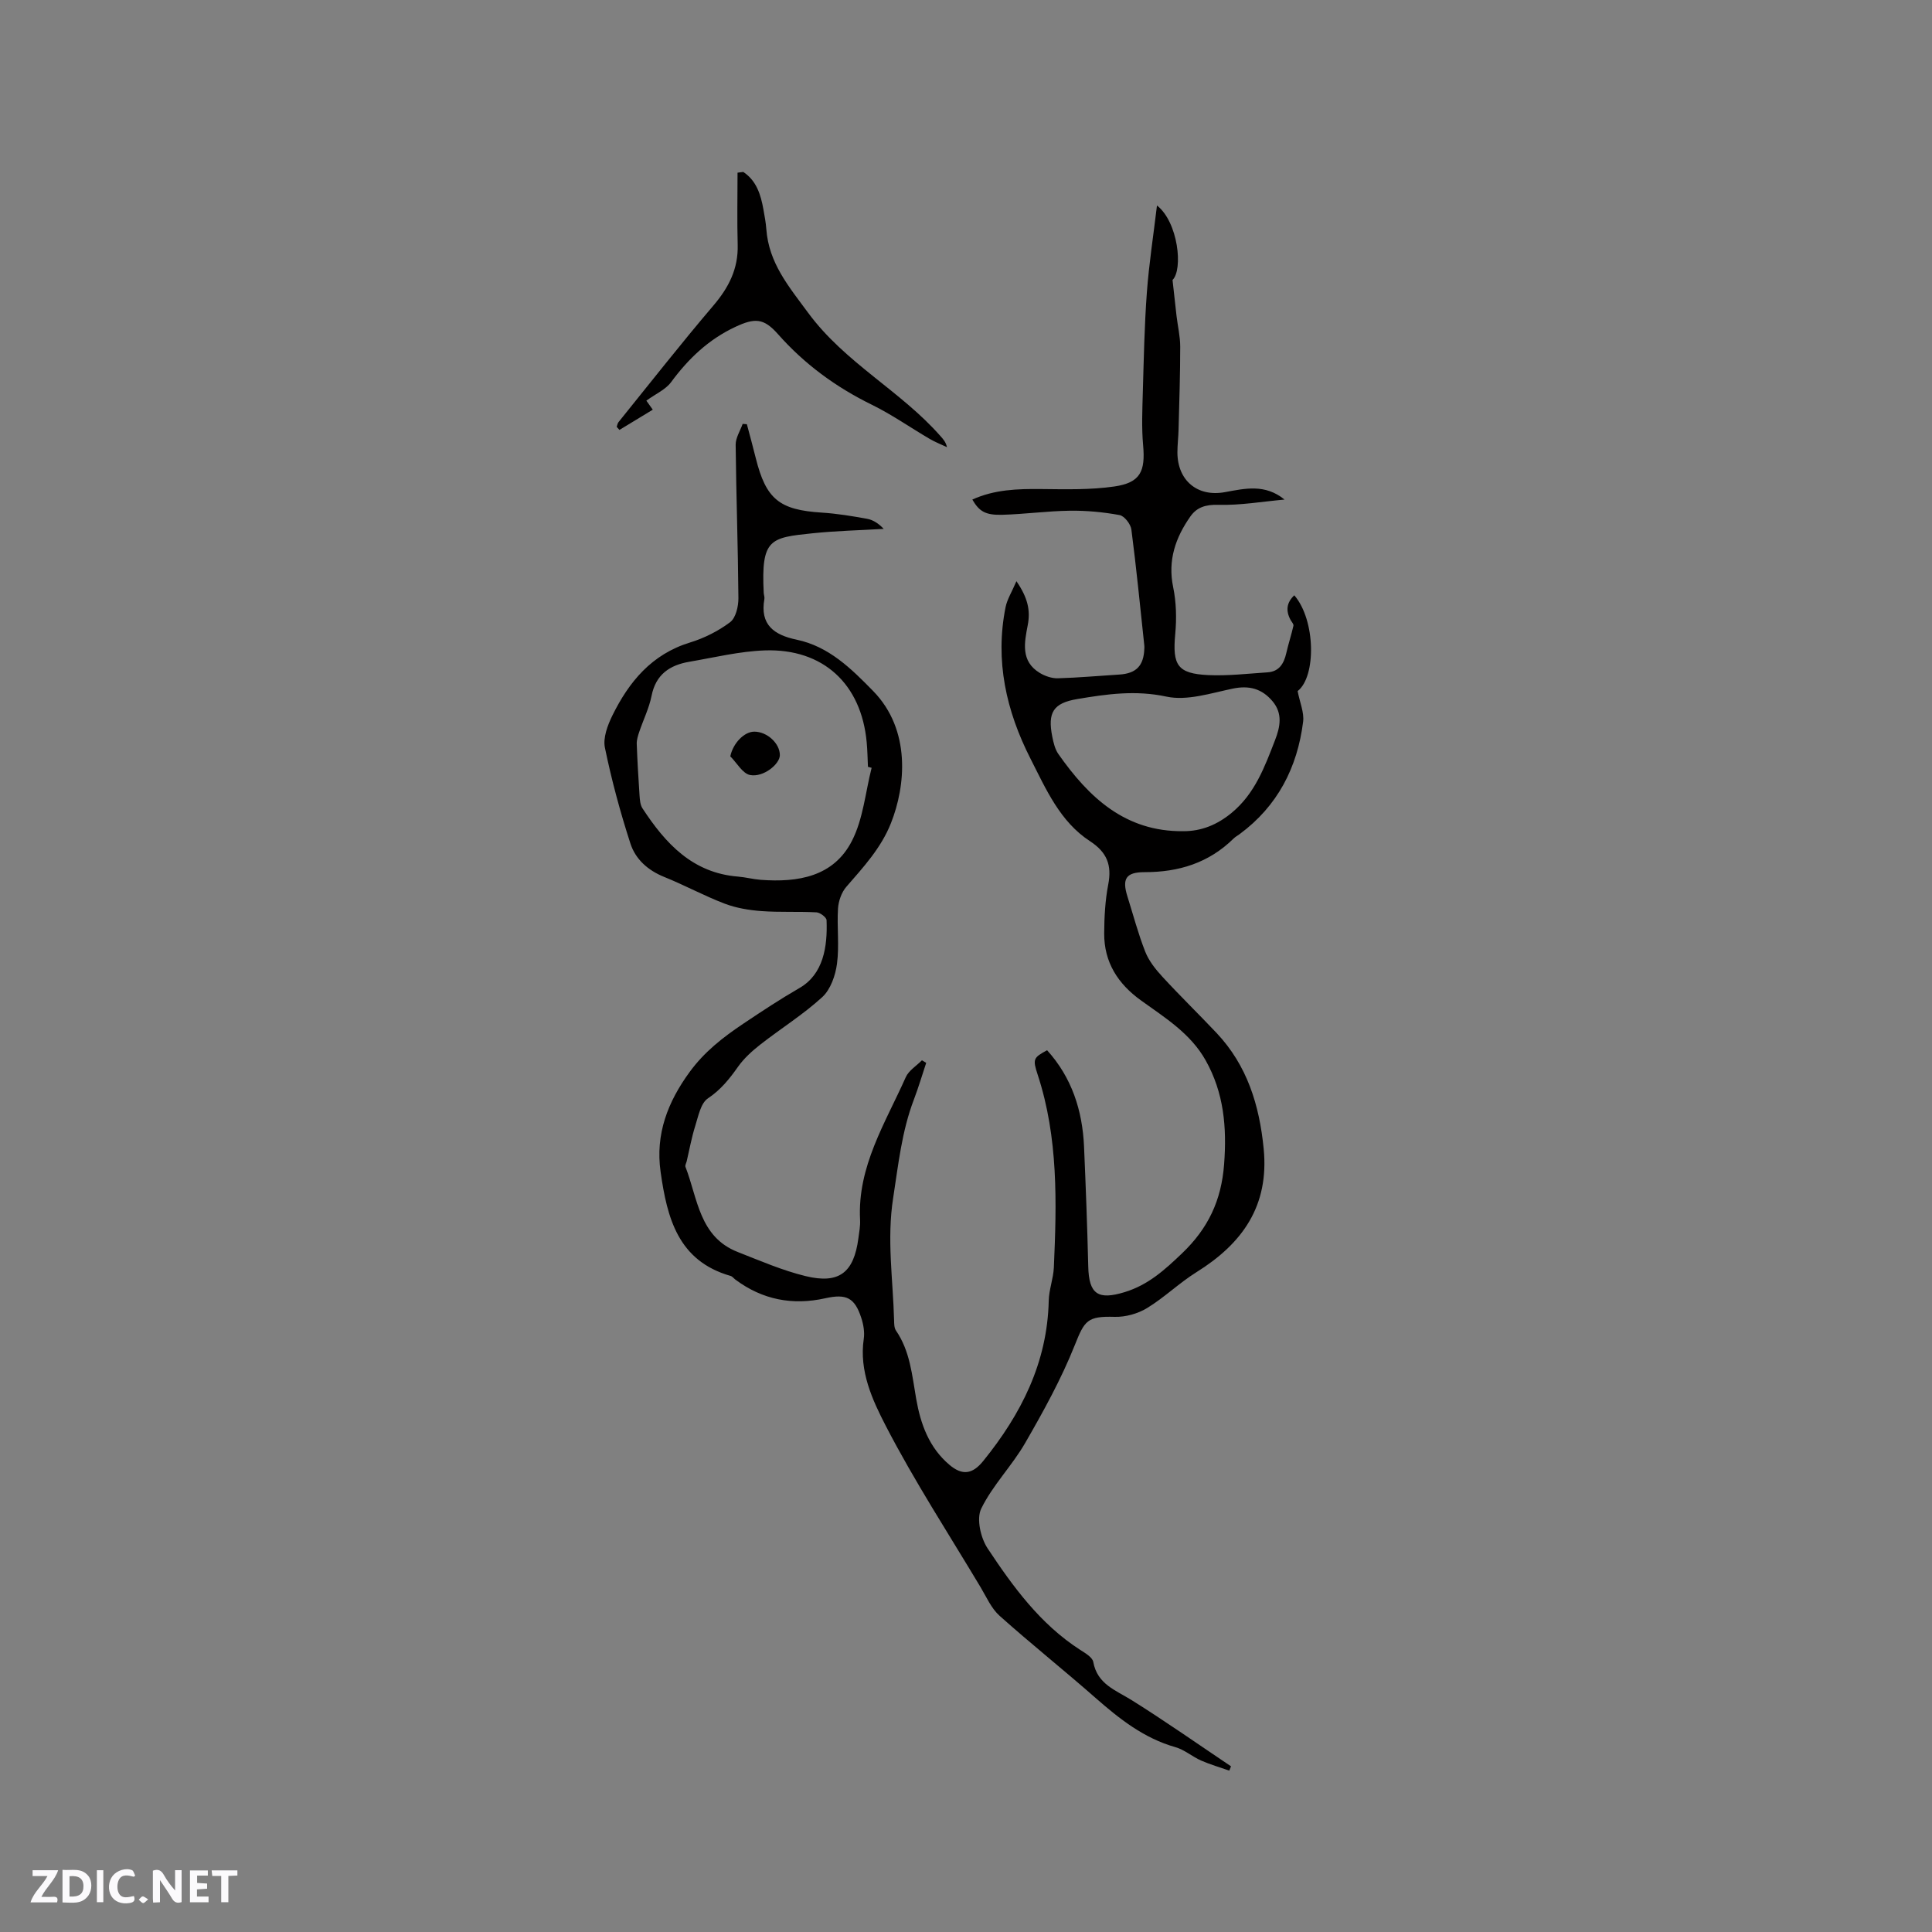 <svg enable-background="new 0 0 400 400" viewBox="0 0 400 400" xmlns="http://www.w3.org/2000/svg"><rect x="0" y="0" width="400" height="400" fill="#808080" stroke="none"/><g fill="#fbfafc"><path d="m37.59 393.81c-.92.31-1.52.05-2-.78-.7-1.2-1.52-2.34-2.47-3.78v4.59c-.55.03-.95.05-1.41.07-.03-.37-.06-.64-.06-.91 0-1.91 0-3.81 0-5.7 1.13-.41 1.77-.03 2.29.91.62 1.11 1.38 2.14 2.31 3.19v-4.2h1.35v6.61z"/><path d="m12.94 393.88v-6.75c1.9.19 3.93-.54 5.37 1.29.8 1.01.78 2.88.03 3.97-1.37 1.97-3.4 1.51-5.4 1.49m1.45-1.22c2.04.12 2.92-.58 2.89-2.21-.03-1.51-.98-2.19-2.89-2z"/><path d="m11.81 393.87h-5.49c.68-2.18 2.47-3.48 3.51-5.45h-3.08v-1.21h5.29c-.71 2.13-2.44 3.48-3.47 5.51.86 0 1.63.04 2.39-.01.79-.05 1.14.21.85 1.16"/><path d="m39.33 393.86v-6.61h3.7v1.07h-2.22v1.52c.68.04 1.34.09 2.07.13v1.07c-.72.05-1.38.09-2.1.14v1.48h2.4v1.19h-3.85z"/><path d="m27.71 388.56c-1.15-.3-2.46-.61-3.1.64-.37.73-.41 1.93-.06 2.67.63 1.35 1.99.93 3.17.68.35.94-.01 1.32-.93 1.46-1.62.25-3.05-.27-3.76-1.48-.73-1.24-.6-3.03.31-4.17.88-1.11 2.71-1.7 4-1.16.32.13.44.74.65 1.12-.1.08-.19.16-.28.24"/><path d="m49.15 387.24v1.07c-.59.02-1.17.05-1.87.08v5.44h-1.48v-5.44h-1.85c-.05-.4-.08-.73-.13-1.15z"/><path d="m20.06 387.21h1.33v6.62h-1.33z"/><path d="m30.68 393.25c-.49.38-.8.79-1.05.76-.32-.05-.6-.45-.9-.7.26-.24.51-.64.8-.67.29-.04.62.3 1.15.61"/></g><path d="m154.63 87.83c.62 2.35 1.27 4.68 1.85 7.04 2.12 8.49 4.89 10.71 13.66 11.26 3.16.2 6.3.72 9.42 1.29 1.25.23 2.4 1.01 3.4 2.08-4.91.29-9.84.4-14.73.91-8.78.91-10.67 1.13-10.11 12.33.02.42.21.86.14 1.26-.96 5.35 1.98 7.46 6.68 8.44 6.66 1.4 11.28 5.97 15.83 10.62 7.9 8.09 6.73 19.71 3.69 27.37-2.04 5.15-5.7 9.1-9.25 13.19-.99 1.15-1.61 2.94-1.71 4.48-.24 3.8.29 7.68-.21 11.43-.32 2.43-1.33 5.33-3.05 6.91-3.95 3.62-8.58 6.5-12.82 9.82-1.7 1.33-3.38 2.85-4.62 4.6-1.78 2.52-3.57 4.77-6.24 6.55-1.49 1-1.98 3.69-2.62 5.71-.75 2.37-1.19 4.85-1.76 7.28-.09.4-.39.88-.26 1.19 2.54 6.54 2.84 14.51 10.84 17.63 4.62 1.81 9.22 3.81 14.01 4.98 6.97 1.7 10.01-.72 10.95-7.82.17-1.26.41-2.54.35-3.79-.59-11.06 5.23-20.07 9.46-29.57.62-1.39 2.21-2.34 3.35-3.5.29.18.59.35.88.53-.84 2.53-1.6 5.1-2.55 7.6-2.51 6.58-3.22 13.46-4.29 20.37-1.34 8.59-.03 16.88.19 25.3.02.72.01 1.59.38 2.14 2.95 4.29 3.34 9.28 4.2 14.18.91 5.19 2.65 10.05 6.86 13.62 2.67 2.27 4.78 1.99 7.01-.77 7.86-9.7 13.28-20.37 13.57-33.19.05-2.31.96-4.59 1.06-6.9.59-13.42.93-26.84-3.34-39.87-1.08-3.28-.91-3.54 1.94-5.09 5.12 5.66 7.32 12.47 7.65 19.97.36 8.26.67 16.52.87 24.79.13 5.78 2.04 7 7.54 5.32 4.87-1.49 8.28-4.59 11.86-8.01 5.41-5.17 8.16-10.93 8.73-18.48.58-7.67-.05-14.77-3.82-21.49-3.13-5.58-8.43-8.84-13.4-12.42-4.78-3.44-7.64-7.91-7.61-13.87.02-3.38.2-6.82.84-10.13.77-4.01-.25-6.66-3.79-8.97-6.2-4.04-9.09-10.75-12.3-17.06-5.03-9.88-7.39-20.28-5.17-31.37.32-1.62 1.28-3.12 2.25-5.39 2.37 3.46 2.92 6.05 2.35 9.06-.7 3.64-1.53 7.52 2.51 9.95 1.09.65 2.5 1.13 3.74 1.09 4.23-.12 8.46-.51 12.69-.77 3.51-.22 5.06-1.81 5.19-5.35.01-.21.02-.43 0-.64-.86-8.02-1.64-16.05-2.68-24.04-.15-1.13-1.45-2.81-2.45-2.99-3.38-.62-6.86-.95-10.3-.9-4.65.06-9.29.71-13.95.84-3.53.1-4.8-.7-6.23-3.15 4.59-2.09 9.37-2.23 14.25-2.18 5.06.05 10.18.19 15.16-.53 5.38-.79 6.44-3.11 5.95-8.55-.33-3.65-.16-7.36-.06-11.03.2-6.88.33-13.78.84-20.64.43-5.85 1.34-11.66 2.09-17.96 4.4 3.46 5.43 13.26 3.22 15.43.33 2.98.57 5.22.83 7.45.25 2.11.76 4.23.76 6.34 0 5.72-.19 11.44-.34 17.16-.04 1.59-.24 3.18-.24 4.76.02 5.79 4.13 9.25 9.8 8.22 4.17-.76 8.33-1.77 12.38 1.53-4.59.41-9.19 1.22-13.76 1.09-2.58-.07-4.4.51-5.73 2.4-3.08 4.38-4.72 9.07-3.57 14.64.65 3.14.73 6.5.43 9.7-.6 6.44.44 8.2 6.8 8.51 4.09.19 8.21-.3 12.32-.57 2.4-.16 3.38-1.82 3.87-3.97.43-1.9 1.05-3.77 1.48-5.67.08-.33-.35-.79-.57-1.17-1.08-1.97-.83-3.66.75-5.14 4.45 5.17 4.54 16.87.69 19.83.45 2.35 1.37 4.41 1.14 6.33-1.19 9.5-5.29 17.48-13.14 23.28-.43.31-.91.57-1.28.94-5.12 5.03-11.34 6.95-18.42 6.94-3.89 0-4.68 1.41-3.53 5.06 1.2 3.82 2.22 7.7 3.68 11.41.75 1.9 2.13 3.64 3.54 5.17 3.66 3.98 7.54 7.75 11.25 11.68 6.31 6.71 8.84 14.89 9.73 23.93 1.16 11.86-4.4 19.64-13.93 25.58-3.56 2.22-6.63 5.24-10.21 7.42-1.92 1.17-4.47 1.88-6.7 1.82-5.68-.17-6.24.76-8.27 5.86-2.79 7-6.48 13.69-10.26 20.24-2.72 4.73-6.74 8.75-9.11 13.61-1.02 2.09-.12 6.05 1.32 8.22 5.26 7.94 10.9 15.68 19.13 20.99 1.05.68 2.57 1.54 2.75 2.53.84 4.63 4.65 5.84 7.97 7.92 6.97 4.36 13.71 9.1 20.55 13.69-.12.3-.24.59-.36.89-1.95-.69-3.95-1.26-5.84-2.09-1.83-.81-3.44-2.24-5.32-2.77-6.53-1.85-11.6-5.87-16.57-10.23-6.53-5.74-13.34-11.17-19.82-16.96-1.72-1.54-2.73-3.89-3.95-5.94-6.63-11.08-13.69-21.93-19.61-33.37-2.78-5.38-5.55-11.35-4.57-18.01.21-1.41-.06-2.99-.51-4.36-1.36-4.2-3.1-5.04-7.45-4.07-6.76 1.51-13 .32-18.6-3.85-.34-.25-.63-.66-1-.77-10.9-3.11-13.15-12.01-14.5-21.55-1.11-7.82 1.49-14.5 6.03-20.7 3.03-4.14 6.81-7.11 11.13-10 3.82-2.56 7.57-5.04 11.59-7.36 4.95-2.85 5.83-8.55 5.61-14.05-.02-.59-1.34-1.58-2.09-1.62-3.8-.2-7.62.02-11.41-.26-2.56-.19-5.21-.63-7.6-1.54-4.25-1.62-8.27-3.82-12.49-5.52-3.39-1.36-5.97-3.67-7.02-6.93-2.11-6.51-3.9-13.14-5.28-19.84-.42-2.04.55-4.63 1.54-6.65 3.44-6.99 8.14-12.69 16.06-15.12 2.95-.9 5.87-2.37 8.32-4.21 1.18-.89 1.73-3.27 1.72-4.97-.08-10.59-.46-21.18-.57-31.77-.01-1.43.94-2.88 1.45-4.32.27.01.57.04.87.07zm25.83 71.14c-.25-.07-.51-.14-.76-.21-.08-1.69-.1-3.39-.26-5.07-1.1-12.06-9-19.44-21.08-19.03-5.23.18-10.44 1.46-15.64 2.35-4.04.69-6.94 2.61-7.82 7.05-.51 2.56-1.72 4.99-2.56 7.49-.26.78-.53 1.63-.51 2.44.13 3.57.34 7.13.58 10.7.06.91.14 1.95.61 2.67 4.75 7.26 10.35 13.38 19.78 14.13 1.58.13 3.13.55 4.71.67 7.7.57 15.08-.63 18.88-8.08 2.33-4.55 2.78-10.04 4.07-15.11zm64.49 13.12c3.78.02 7.06-1.33 10.05-3.8 4.82-3.98 6.84-9.52 8.98-15.04 1.08-2.78 1.62-5.54-.53-8.08-2.18-2.58-4.81-3.31-8.22-2.6-4.53.94-9.45 2.57-13.71 1.66-6.41-1.38-12.37-.53-18.48.5-4.99.84-6.18 2.78-5.17 7.83.25 1.23.56 2.57 1.26 3.56 6.3 8.97 13.81 16.08 25.82 15.97z" fill="#010000"/><path d="m153.89 35.6c2.75 1.83 3.62 4.72 4.17 7.77.24 1.35.5 2.71.6 4.08.52 7.01 4.6 11.81 8.67 17.33 7.66 10.39 19.15 16.13 27.41 25.54.53.6 1.08 1.18 1.32 2.26-1.19-.56-2.43-1.04-3.56-1.7-4.01-2.35-7.85-5.05-12.01-7.09-7.44-3.65-13.93-8.4-19.42-14.61-2.95-3.34-4.79-3.39-8.85-1.49-5.52 2.59-9.69 6.56-13.27 11.42-1.14 1.55-3.19 2.43-5.13 3.84.01.01.54.76 1.33 1.87-2.37 1.44-4.64 2.82-6.9 4.19-.19-.21-.38-.43-.57-.64.12-.33.17-.72.38-.98 6.52-8.07 12.92-16.24 19.64-24.13 3.18-3.73 5.17-7.62 5.03-12.59s-.03-9.94-.03-14.92c.4-.06.79-.1 1.19-.15z" fill="#010000"/><path d="m151.2 156.59c.57-2.73 2.89-5.12 4.99-5.11 2.66.01 5.3 2.47 5.27 4.89-.03 1.85-3.42 4.62-6.16 4.09-1.56-.3-2.74-2.52-4.1-3.87z" fill="#010000"/></svg>